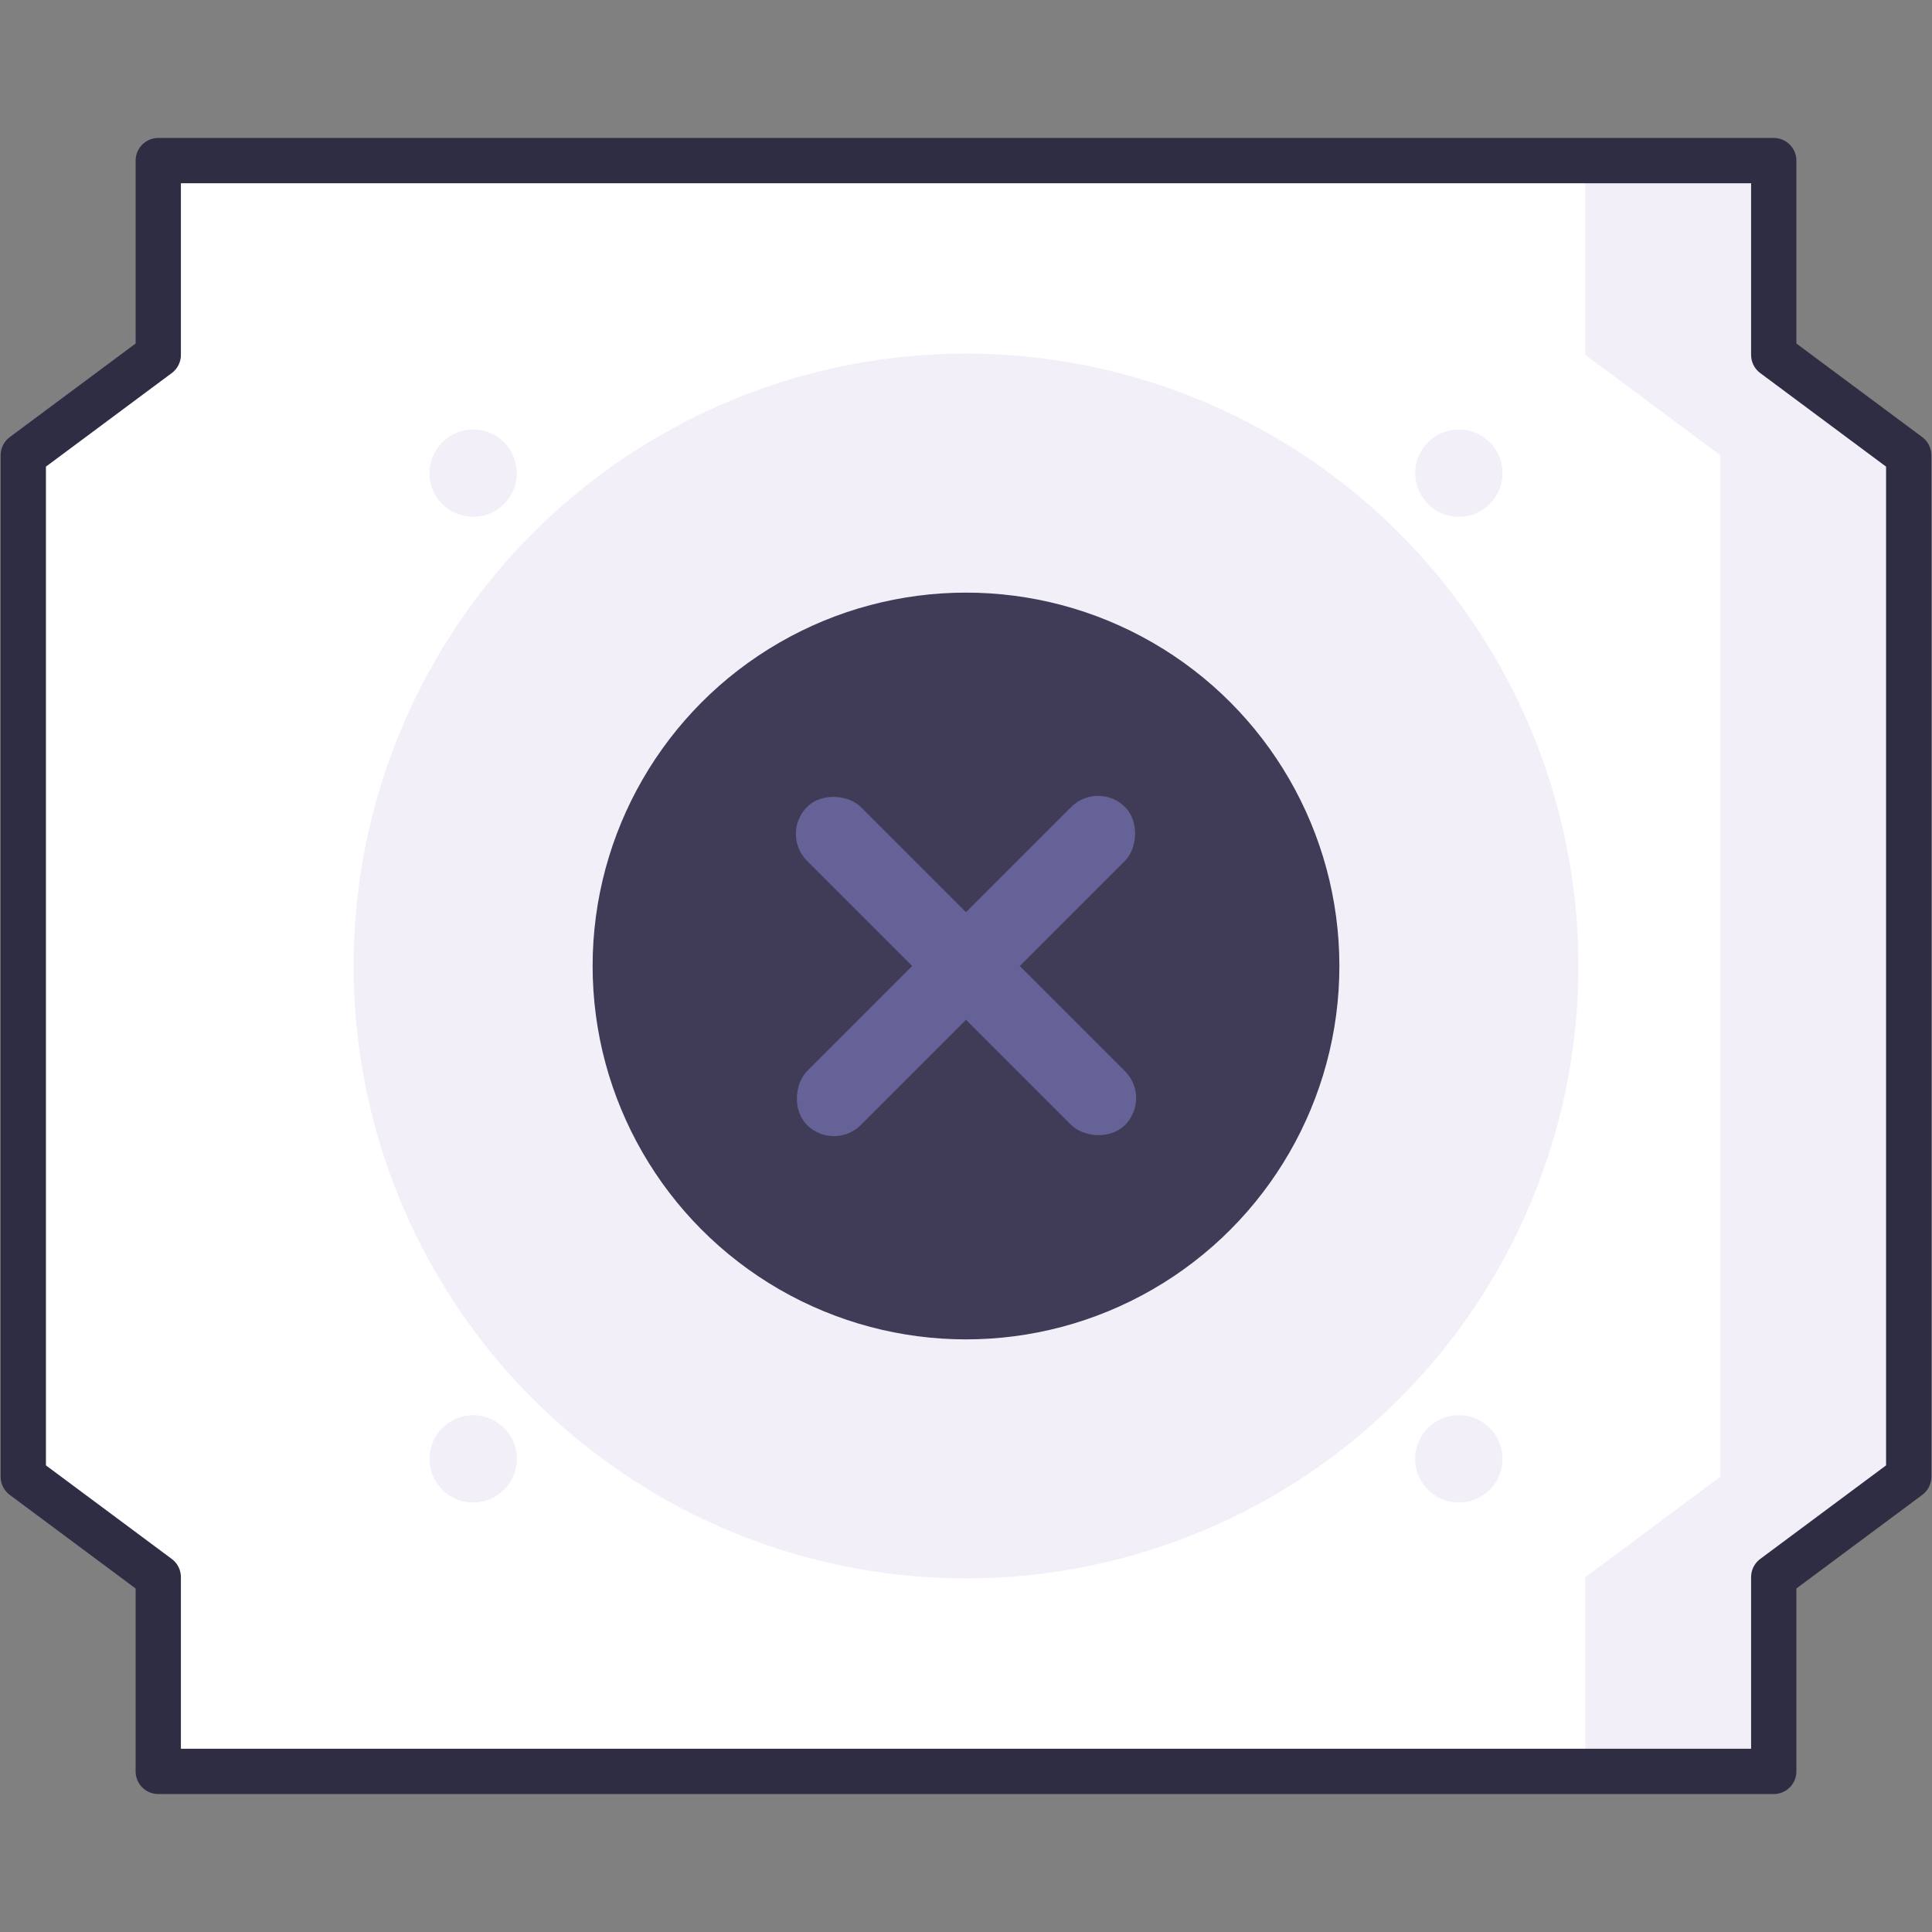 <svg xmlns="http://www.w3.org/2000/svg" viewBox="0 0 512 512"><rect x="0" y="0" width="512" height="512" fill="#808080" stroke="none"/><title>Icon</title><polygon points="505.83 120.65 470.06 94.05 470.06 42.56 41.94 42.56 41.94 94.05 6.17 120.65 6.17 391.35 41.94 417.95 41.94 469.44 470.06 469.44 470.06 417.95 505.83 391.35 505.83 120.65" fill="#fff"/><polygon points="470.06 94.05 470.06 42.56 420.14 42.56 420.14 94.05 455.91 120.65 455.91 391.35 420.14 417.95 420.14 469.44 470.06 469.44 470.06 417.95 505.83 391.35 505.83 120.65 470.06 94.05" fill="#f2eff9"/><polygon points="505.83 120.65 470.06 94.05 470.06 42.56 41.94 42.56 41.94 94.05 6.17 120.65 6.17 391.35 41.94 417.95 41.94 469.44 470.06 469.44 470.06 417.95 505.83 391.35 505.83 120.65" fill="none" stroke="#2f2d43" stroke-linecap="round" stroke-linejoin="round" stroke-width="12"/><circle cx="256" cy="256" r="162.29" fill="#f2eff9"/><circle cx="256" cy="256" r="98.95" fill="#403c58"/><rect x="245.92" y="196.41" width="20.16" height="119.18" rx="10.08" ry="10.08" transform="translate(256 -106.04) rotate(45)" fill="#646296"/><rect x="245.92" y="196.41" width="20.16" height="119.18" rx="10.08" ry="10.08" transform="translate(618.04 256) rotate(135)" fill="#646296"/><circle cx="386.61" cy="125.39" r="11.57" transform="translate(24.57 310.1) rotate(-45)" fill="#f2eff9"/><circle cx="125.39" cy="386.61" r="11.57" transform="translate(-236.64 201.9) rotate(-45)" fill="#f2eff9"/><circle cx="386.61" cy="386.61" r="11.57" transform="translate(-160.14 386.61) rotate(-45)" fill="#f2eff9"/><circle cx="125.39" cy="125.39" r="11.57" transform="translate(-51.94 125.39) rotate(-45)" fill="#f2eff9"/></svg>